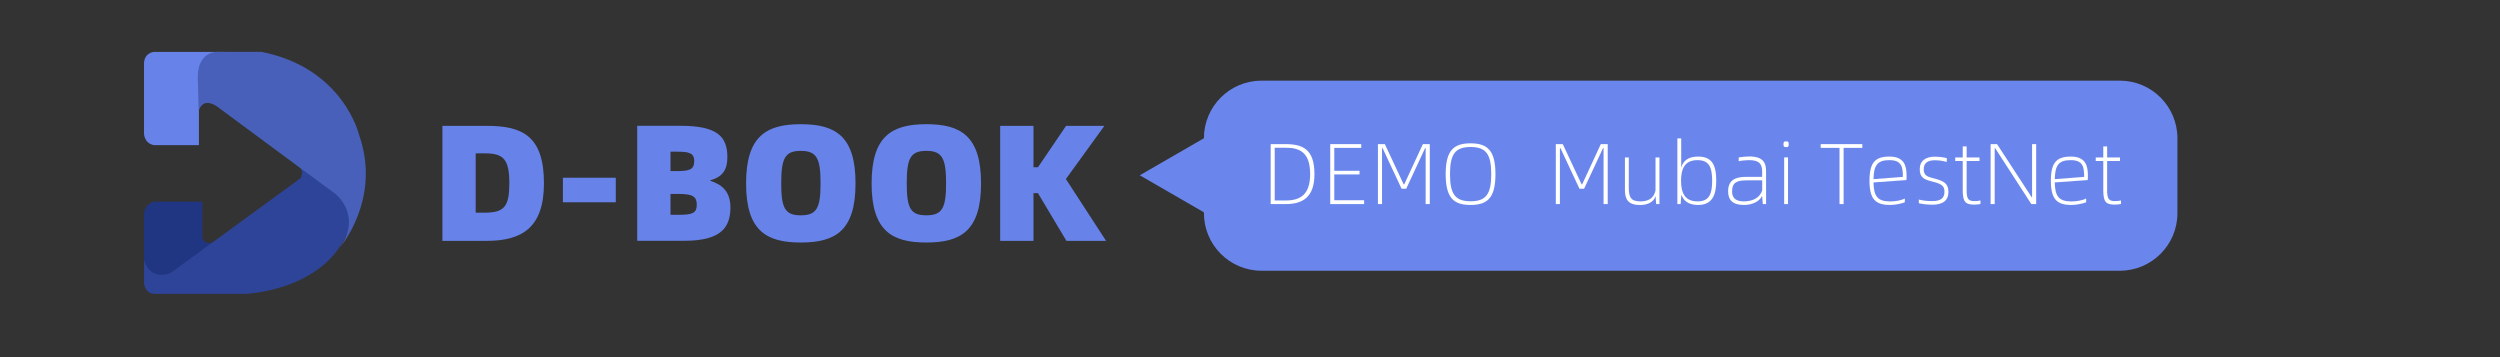 <?xml version="1.0" encoding="utf-8"?>
<!-- Generator: Adobe Illustrator 23.0.0, SVG Export Plug-In . SVG Version: 6.00 Build 0)  -->
<!DOCTYPE svg PUBLIC "-//W3C//DTD SVG 1.1//EN" "http://www.w3.org/Graphics/SVG/1.1/DTD/svg11.dtd">
<svg version="1.1" xmlns:x="http://ns.adobe.com/Extensibility/1.0/" xmlns:i="http://ns.adobe.com/AdobeIllustrator/10.0/" xmlns:graph="http://ns.adobe.com/Graphs/1.0/"
	 xmlns="http://www.w3.org/2000/svg" xmlns:xlink="http://www.w3.org/1999/xlink" x="0px" y="0px" viewBox="0 0 434 62"
	 style="enable-background:new 0 0 434 62;" xml:space="preserve">
<rect x="0" y="0" width="434" height="62" fill="#333333" stroke="none"/>
<g id="形状_1_1_" style="enable-background:new    ;">
	<g id="形状_1">
		<g>
			<path style="fill:#6783E9;" d="M39.01,9.01H26.75c0,0-1.65,0.08-1.75,1.93v12.14c0,0-0.07,1.8,1.75,2.12h7.78V13.63
				C34.53,13.63,34.16,9.54,39.01,9.01z"/>
		</g>
	</g>
</g>
<g id="形状_4_1_" style="enable-background:new    ;">
	<g id="形状_4">
		<g>
			<path style="fill:#213683;" d="M35.12,41.18v-6.17h-7.59c0,0-2.64-0.38-2.53,2.7v8.86l1.17,1.73l3.11,0.58l5.06-2.31l3.11-4.62
				C37.45,41.96,35.44,42.83,35.12,41.18z"/>
		</g>
	</g>
</g>
<g id="形状_2_1_" style="enable-background:new    ;">
	<g id="形状_2">
		<g>
			<path style="fill:#2E4498;" d="M51.85,28.85c0,0,0.55,0.41,0.58,1.16c0,0,0.04,0.84-0.58,1.16L29.67,47.35c0,0-3.33,1.69-4.67-2.12v3.85
				c0,0,0.06,1.81,1.75,1.93H42.7c0,0,14.53-0.55,18.09-11.95C60.8,39.07,63.02,32.09,51.85,28.85z"/>
		</g>
	</g>
</g>
<g id="形状_3_1_" style="enable-background:new    ;">
	<g id="形状_3">
		<g>
			<path style="fill:#4860B9;" d="M62.35,23.46c0,0-2.69-11.63-16.93-14.45h-7.59c0,0-3.52-0.25-3.5,4.43l0.19,5.78c0,0,0.54-2.43,3.11-0.77
				l14.59,10.79l6.03,4.43c0,0,4.67,3.69,0.78,9.25C59.05,42.92,66.24,34.54,62.35,23.46z"/>
		</g>
	</g>
</g>
<g id="D-BOOK_1_" style="enable-background:new    ;">
	<g id="D-BOOK">
		<g>
			<path style="fill-rule:evenodd;clip-rule:evenodd;fill:#6783E9;" d="M84.53,21.85h-7.73v19.96h7.73c6.04,0,9.9-2.27,9.9-9.98C94.44,23.52,90.57,21.85,84.53,21.85z
				 M84.18,36.92h-1.6v-10.3h1.6c3.25,0,4.24,1.04,4.24,5.21C88.42,35.83,87.55,36.92,84.18,36.92z M97.72,35.11h9.18v-4.26h-9.18
				V35.11z M123.34,31.4v-0.12c2.21-0.6,2.93-1.93,2.93-4c0-3.6-1.77-5.44-8.13-5.44h-7.52v19.96h8.16c6.3,0,8.02-2.22,8.02-5.81
				C126.8,33.35,125.43,32.06,123.34,31.4z M116.4,26.33h1.07c2.18,0,3.05,0.23,3.05,1.64c0,1.5-0.87,1.73-3.05,1.73h-1.07V26.33z
				 M117.91,37.29h-1.51v-3.62h1.51c2.38,0,3.05,0.49,3.05,1.87C120.96,36.95,120.26,37.29,117.91,37.29z M139.02,21.56
				c-5.98,0-9.5,2.07-9.5,10.27c0,8.23,3.51,10.27,9.5,10.27c6.01,0,9.5-2.04,9.5-10.27C148.52,23.63,145.04,21.56,139.02,21.56z
				 M139.02,37.38c-2.76,0-3.4-1.27-3.4-5.55c0-4.34,0.64-5.64,3.4-5.64s3.43,1.29,3.43,5.64
				C142.45,36.11,141.78,37.38,139.02,37.38z M160.81,21.56c-5.98,0-9.5,2.07-9.5,10.27c0,8.23,3.51,10.27,9.5,10.27
				c6.01,0,9.5-2.04,9.5-10.27C170.31,23.63,166.82,21.56,160.81,21.56z M160.81,37.38c-2.76,0-3.4-1.27-3.4-5.55
				c0-4.34,0.64-5.64,3.4-5.64c2.76,0,3.43,1.29,3.43,5.64C164.24,36.11,163.57,37.38,160.81,37.38z M185.04,31.08l6.68-9.23h-6.65
				l-4.88,7.19h-0.78v-7.19h-5.78v19.96h5.78v-8.28h0.78l4.94,8.28h6.88L185.04,31.08z"/>
		</g>
	</g>
</g>
<g id="多边形_1_1_" style="enable-background:new    ;">
	<g id="多边形_1">
		<g>
			<path style="fill-rule:evenodd;clip-rule:evenodd;fill:#6A86EC;" d="M368,14H219c-5.52,0-10,4.48-10,10v0l-11.13,6.43L209,36.86V37c0,5.52,4.48,10,10,10h149
				c5.52,0,10-4.48,10-10V24C378,18.48,373.52,14,368,14z"/>
		</g>
	</g>
</g>
<g id="DEMO__Mubai_TestNet_x0D__x0D_">
	<g>
		<path style="fill:#FFFFFF;" d="M223.18,25.02c2.96,0,5.01,0.87,5.01,5.21c0,4.02-2.05,5.2-5.01,5.2h-2.59V25.02H223.18z M223.24,34.8
			c2.47,0,4.2-1,4.2-4.57c0-3.78-1.81-4.58-4.2-4.58h-1.95v9.15H223.24z"/>
		<path style="fill:#FFFFFF;" d="M236.81,34.76v0.67h-5.88V25.02h5.38v0.65h-4.68v3.98h4.38v0.63h-4.38v4.48H236.81z"/>
		<path style="fill:#FFFFFF;" d="M239.21,25.02h1.2l3.27,6.99h0.09l3.24-6.99h1.2v10.41h-0.72v-9.72h-0.09l-3.28,7.05h-0.81l-3.3-7.05h-0.09
			v9.72h-0.71V25.02z"/>
		<path style="fill:#FFFFFF;" d="M250.97,30.23c0-4.11,1.38-5.35,4.32-5.35c2.94,0,4.32,1.25,4.32,5.35c0,4.12-1.38,5.35-4.32,5.35
			C252.35,35.58,250.97,34.35,250.97,30.23z M258.88,30.23c0-3.42-0.87-4.71-3.58-4.71s-3.58,1.29-3.58,4.71
			c0,3.42,0.87,4.71,3.58,4.71S258.88,33.65,258.88,30.23z"/>
		<path style="fill:#FFFFFF;" d="M270.1,25.02h1.2l3.27,6.99h0.09l3.24-6.99h1.2v10.41h-0.72v-9.72h-0.09L275,32.76h-0.81l-3.3-7.05h-0.09
			v9.72h-0.71V25.02z"/>
		<path style="fill:#FFFFFF;" d="M288.08,27.33v8.1h-0.57l-0.11-1.42c-0.28,1.16-1.54,1.58-2.7,1.58c-2.04,0-2.61-0.98-2.61-2.58v-5.67h0.67
			v5.25c0,1.68,0.38,2.37,2.01,2.37c1.1,0,2.31-0.32,2.63-1.94v-5.68H288.08z"/>
		<path style="fill:#FFFFFF;" d="M297.94,31.38c0,2.54-0.75,4.2-3.15,4.2c-1.72,0-2.56-0.77-2.91-1.8l-0.12,1.65h-0.57v-11.4h0.67v5.07
			c0.32-1.16,1.19-1.92,2.92-1.92C297.19,27.18,297.94,28.61,297.94,31.38z M297.23,31.38c0-2.32-0.51-3.58-2.55-3.58
			c-2.21,0-2.85,1.5-2.85,3.58c0,2.05,0.64,3.58,2.85,3.58C296.77,34.97,297.23,33.6,297.23,31.38z"/>
		<path style="fill:#FFFFFF;" d="M306.59,29.72v5.71h-0.57l-0.11-1.44c-0.48,1.02-1.72,1.59-3.18,1.59c-1.93,0-2.73-0.86-2.73-2.36
			c0-2.07,1.41-2.52,3.18-2.52h2.73v-0.89c0-1.27-0.42-2.01-2.26-2.01c-0.53,0-1.2,0.06-1.81,0.19v-0.66
			c0.6-0.1,1.27-0.17,1.86-0.17C306.13,27.18,306.59,28.29,306.59,29.72z M305.92,33.06v-1.75h-2.64c-1.67,0-2.59,0.3-2.59,1.92
			c0,1.16,0.67,1.73,2.04,1.73C304.33,34.95,305.51,34.31,305.92,33.06z"/>
		<path style="fill:#FFFFFF;" d="M309.61,25.04c0-0.44,0.11-0.5,0.46-0.5c0.34,0,0.45,0.06,0.45,0.5s-0.11,0.5-0.45,0.5
			C309.71,25.53,309.61,25.47,309.61,25.04z M309.73,27.33h0.67v8.1h-0.67V27.33z"/>
		<path style="fill:#FFFFFF;" d="M323.3,25.67h-3.25v9.76h-0.71v-9.76h-3.27v-0.65h7.23V25.67z"/>
		<path style="fill:#FFFFFF;" d="M330.95,31.26l-5.71,0.41c0.04,2.38,0.69,3.3,2.91,3.3c0.84,0,1.88-0.18,2.53-0.5v0.64
			c-0.45,0.2-1.57,0.47-2.58,0.47c-2.52,0-3.56-1.02-3.56-4.2s1-4.2,3.48-4.2c2.68,0,2.96,1.78,2.96,3.3
			C330.98,30.71,331,30.95,330.95,31.26z M330.34,30.71c0-1.77-0.24-2.91-2.34-2.91c-2.12,0-2.71,0.93-2.76,3.3L330.34,30.71z"/>
		<path style="fill:#FFFFFF;" d="M333.11,35.28v-0.64c0.6,0.17,1.42,0.27,2.32,0.27c1.44,0,2.13-0.48,2.13-1.6c0-0.96-0.39-1.35-1.95-1.75
			c-1.67-0.39-2.34-0.78-2.34-2.19c0-1.48,1.05-2.17,2.61-2.17c0.88,0,1.7,0.13,2.1,0.27l-0.04,0.66c-0.49-0.18-1.29-0.31-2.05-0.31
			c-1.15,0-1.93,0.42-1.93,1.56c0,1.09,0.62,1.3,1.77,1.59c1.77,0.45,2.52,0.91,2.52,2.35c0,1.37-0.83,2.22-2.81,2.22
			C334.6,35.52,333.76,35.45,333.11,35.28z"/>
		<path style="fill:#FFFFFF;" d="M343.81,34.8v0.62c-0.31,0.06-0.71,0.1-1.05,0.1c-1.5,0-2.03-0.38-2.03-2.5v-5.07h-1.3v-0.61h1.3v-1.92
			h0.68v1.92h2.23v0.61h-2.23v5.1c0,1.46,0.28,1.86,1.33,1.86C343.16,34.91,343.46,34.88,343.81,34.8z"/>
		<path style="fill:#FFFFFF;" d="M345.56,25.02h1.13l5.99,9.19h0.09v-9.19h0.71v10.41h-0.84l-6.27-9.69h-0.09v9.69h-0.71V25.02z"/>
		<path style="fill:#FFFFFF;" d="M362.42,31.26l-5.71,0.41c0.04,2.38,0.69,3.3,2.91,3.3c0.84,0,1.88-0.18,2.54-0.5v0.64
			c-0.45,0.2-1.58,0.47-2.58,0.47c-2.52,0-3.55-1.02-3.55-4.2s1-4.2,3.48-4.2c2.68,0,2.95,1.78,2.95,3.3
			C362.45,30.71,362.47,30.95,362.42,31.26z M361.81,30.71c0-1.77-0.24-2.91-2.34-2.91c-2.12,0-2.71,0.93-2.76,3.3L361.81,30.71z"/>
		<path style="fill:#FFFFFF;" d="M368.2,34.8v0.62c-0.31,0.06-0.71,0.1-1.05,0.1c-1.5,0-2.02-0.38-2.02-2.5v-5.07h-1.31v-0.61h1.31v-1.92
			h0.67v1.92h2.23v0.61h-2.23v5.1c0,1.46,0.29,1.86,1.33,1.86C367.55,34.91,367.85,34.88,368.2,34.8z"/>
	</g>
</g>
</svg>
